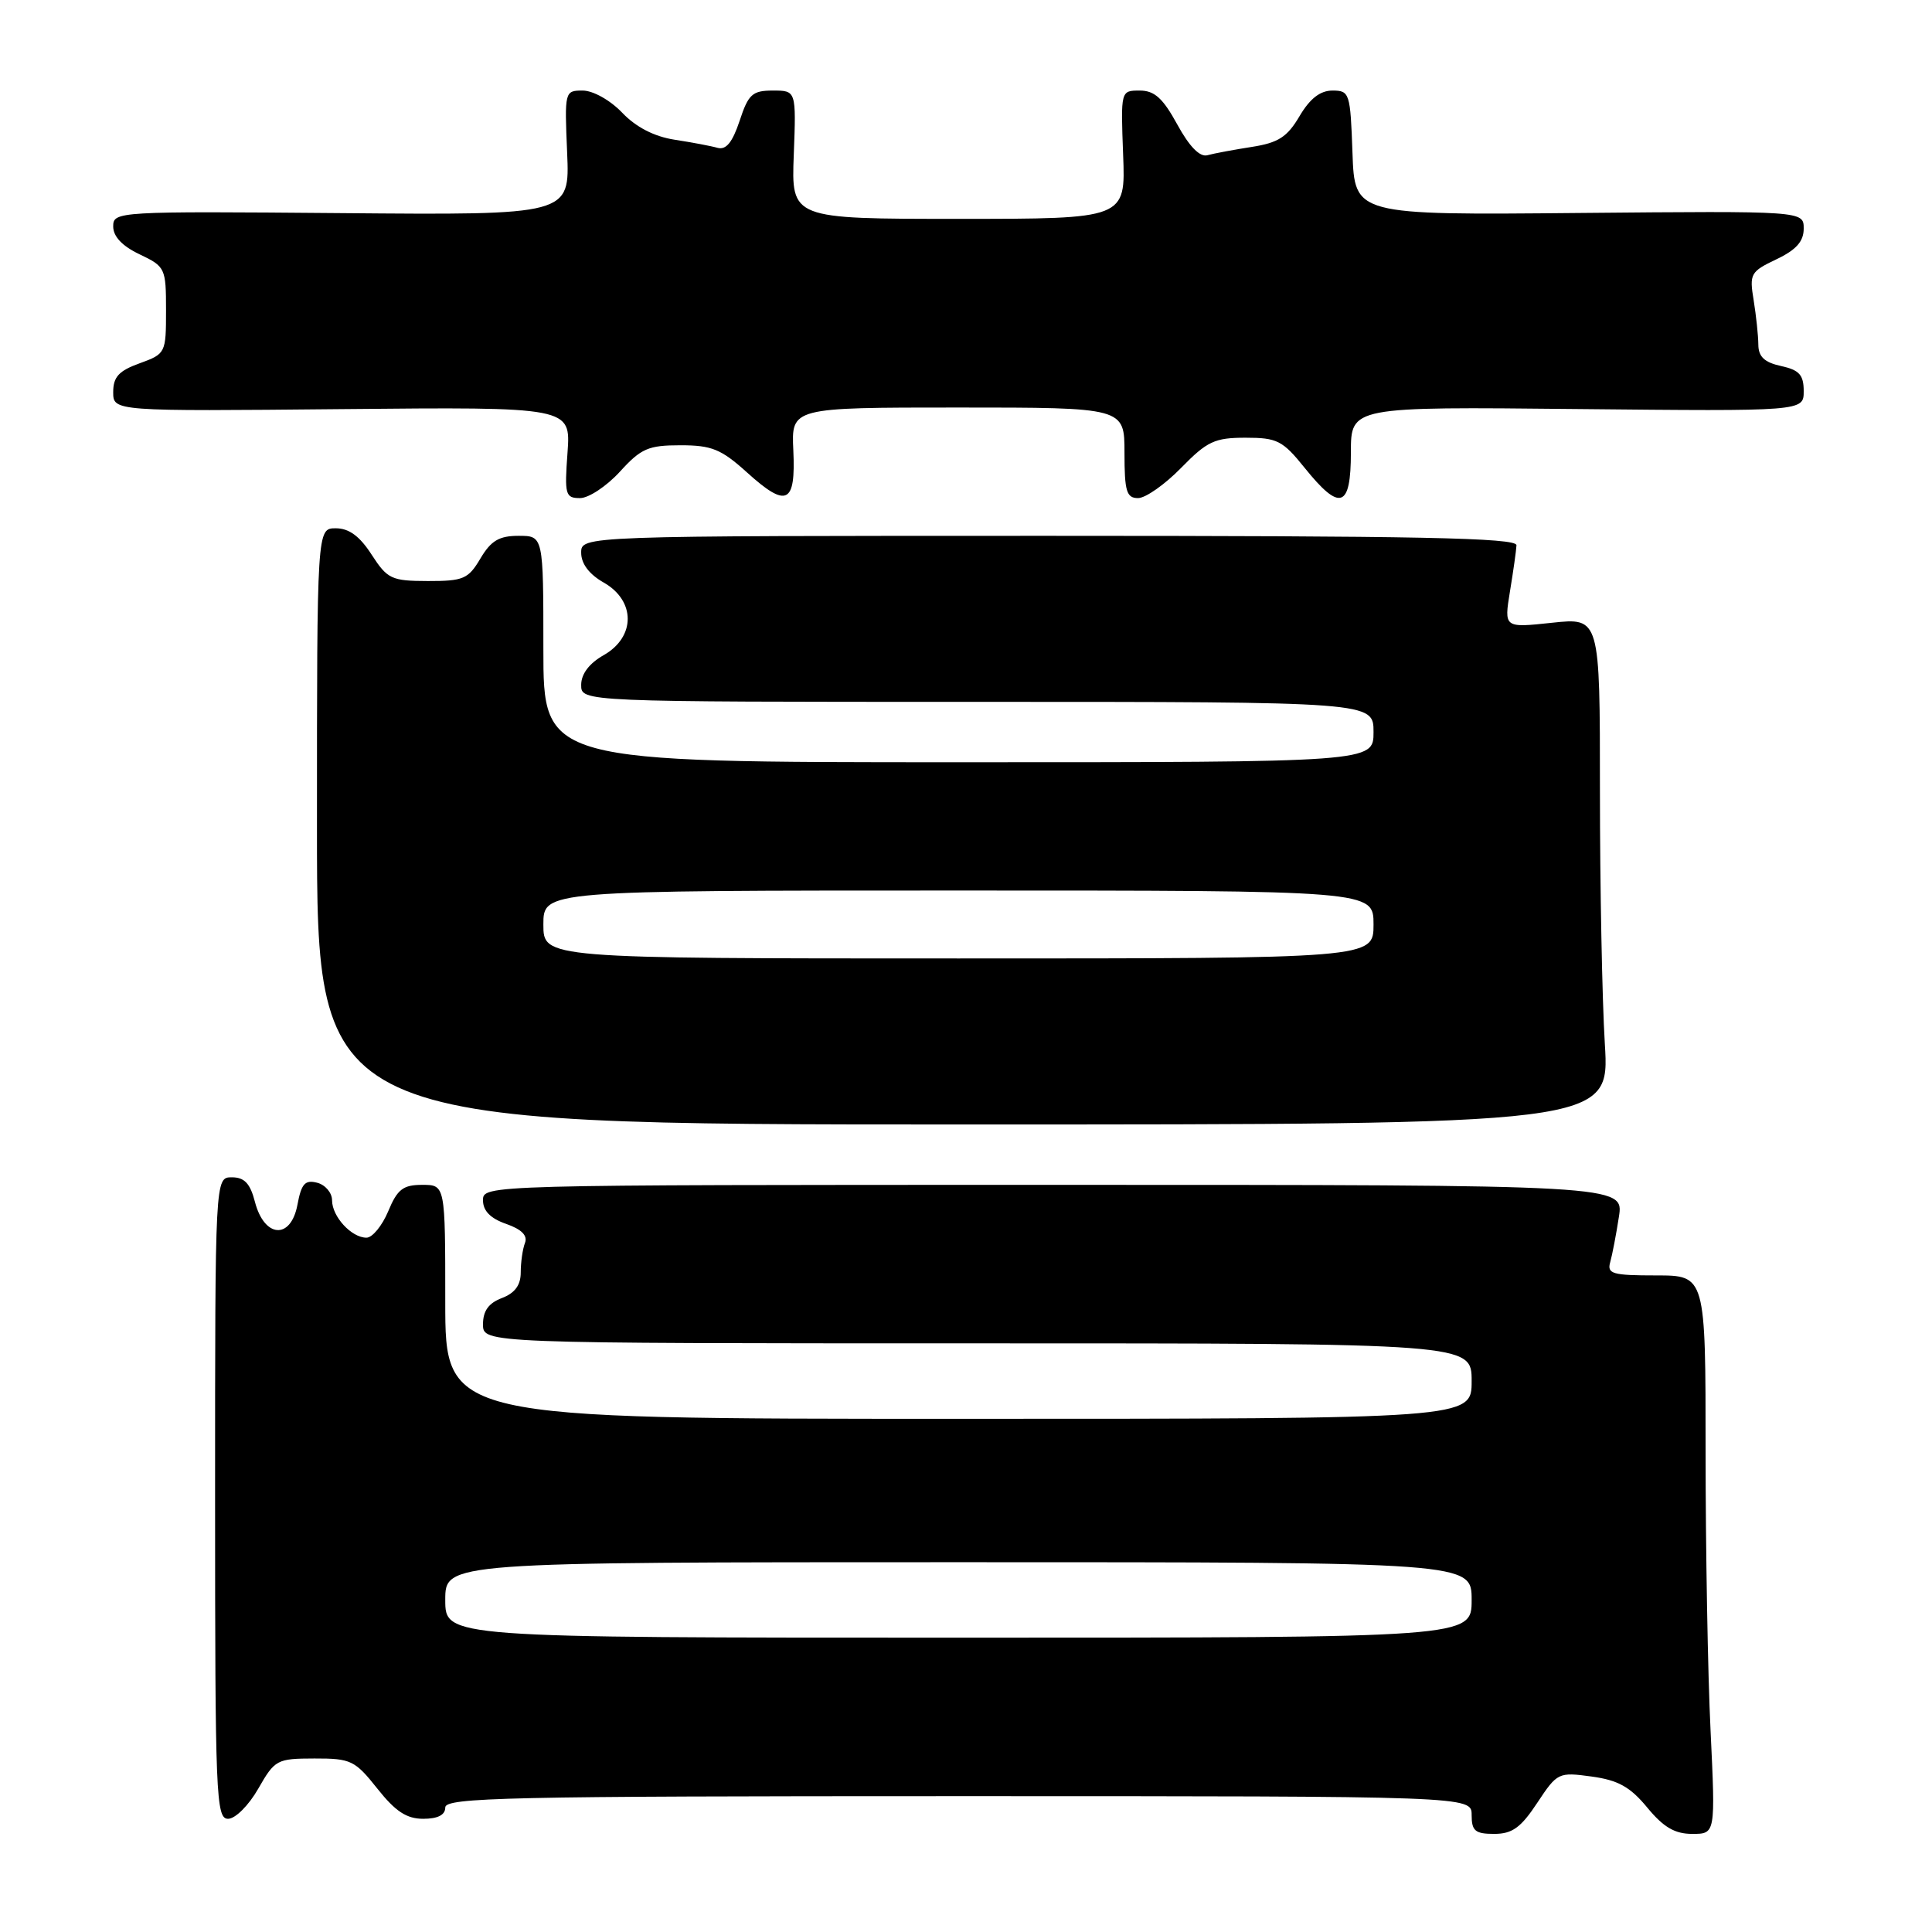 <?xml version="1.0" encoding="UTF-8" standalone="no"?>
<!DOCTYPE svg PUBLIC "-//W3C//DTD SVG 1.1//EN" "http://www.w3.org/Graphics/SVG/1.1/DTD/svg11.dtd" >
<svg xmlns="http://www.w3.org/2000/svg" xmlns:xlink="http://www.w3.org/1999/xlink" version="1.1" viewBox="0 0 256 256">
 <g >
 <path fill="currentColor"
d=" M 203.69 238.89 C 206.35 234.87 206.50 234.80 210.90 235.40 C 214.41 235.88 216.01 236.77 218.27 239.51 C 220.42 242.12 221.92 243.00 224.23 243.00 C 227.31 243.00 227.31 243.00 226.66 229.34 C 226.29 221.83 226.00 205.18 226.00 192.34 C 226.00 169.00 226.00 169.00 219.43 169.00 C 213.66 169.00 212.92 168.79 213.36 167.25 C 213.63 166.29 214.15 163.59 214.51 161.25 C 215.18 157.00 215.18 157.00 139.59 157.00 C 64.03 157.00 64.00 157.00 64.00 159.05 C 64.00 160.44 64.99 161.45 67.06 162.17 C 69.12 162.89 69.94 163.72 69.56 164.70 C 69.25 165.51 69.00 167.26 69.00 168.61 C 69.00 170.29 68.23 171.34 66.50 172.00 C 64.74 172.67 64.00 173.70 64.00 175.48 C 64.00 178.00 64.00 178.00 129.50 178.00 C 195.00 178.00 195.00 178.00 195.00 183.00 C 195.00 188.00 195.00 188.00 127.00 188.00 C 59.00 188.00 59.00 188.00 59.00 172.50 C 59.00 157.00 59.00 157.00 55.95 157.00 C 53.41 157.00 52.65 157.58 51.44 160.50 C 50.63 162.43 49.34 164.00 48.56 164.00 C 46.57 164.00 44.00 161.20 44.00 159.05 C 44.00 158.05 43.11 157.00 42.03 156.72 C 40.42 156.30 39.93 156.84 39.41 159.65 C 38.53 164.30 35.02 164.04 33.78 159.25 C 33.15 156.81 32.39 156.00 30.72 156.00 C 28.50 156.00 28.50 156.00 28.50 198.50 C 28.50 238.03 28.62 241.00 30.22 241.00 C 31.18 241.00 32.95 239.23 34.22 237.01 C 36.42 233.16 36.69 233.02 41.67 233.01 C 46.50 233.00 47.03 233.26 50.00 237.00 C 52.40 240.03 53.88 241.00 56.08 241.00 C 58.01 241.00 59.00 240.49 59.00 239.50 C 59.00 238.18 67.22 238.00 127.00 238.00 C 195.00 238.00 195.00 238.00 195.00 240.50 C 195.00 242.61 195.47 243.00 197.99 243.00 C 200.37 243.00 201.52 242.18 203.69 238.89 Z  M 212.65 138.34 C 212.29 132.48 212.00 117.37 212.00 104.76 C 212.00 81.84 212.00 81.84 205.64 82.52 C 199.29 83.20 199.29 83.20 200.08 78.35 C 200.52 75.68 200.91 72.94 200.94 72.25 C 200.99 71.26 187.97 71.00 139.00 71.00 C 77.00 71.00 77.00 71.00 77.01 73.25 C 77.01 74.70 78.08 76.11 80.01 77.20 C 84.23 79.61 84.23 84.39 80.01 86.80 C 78.08 87.89 77.01 89.30 77.01 90.75 C 77.00 93.00 77.00 93.00 129.50 93.00 C 182.00 93.00 182.00 93.00 182.00 97.00 C 182.00 101.00 182.00 101.00 127.00 101.00 C 72.00 101.00 72.00 101.00 72.00 86.00 C 72.00 71.00 72.00 71.00 68.72 71.00 C 66.13 71.00 65.06 71.64 63.66 74.00 C 62.05 76.72 61.41 77.00 56.69 76.99 C 51.87 76.98 51.34 76.73 49.24 73.49 C 47.66 71.04 46.24 70.00 44.49 70.00 C 42.00 70.00 42.00 70.00 42.00 109.50 C 42.00 149.00 42.00 149.00 127.65 149.00 C 213.30 149.00 213.30 149.00 212.65 138.34 Z  M 82.14 62.50 C 84.94 59.42 85.90 59.00 90.16 59.00 C 94.30 59.00 95.56 59.51 98.97 62.59 C 104.24 67.36 105.45 66.79 105.12 59.69 C 104.85 54.00 104.85 54.00 126.93 54.00 C 149.00 54.00 149.00 54.00 149.00 60.00 C 149.00 65.11 149.27 66.00 150.80 66.00 C 151.79 66.00 154.35 64.20 156.50 62.00 C 159.95 58.47 160.95 58.00 165.04 58.00 C 169.23 58.00 169.96 58.37 172.88 62.00 C 177.56 67.82 179.00 67.34 179.00 59.95 C 179.00 53.89 179.00 53.89 209.00 54.20 C 239.00 54.50 239.00 54.50 239.00 51.83 C 239.00 49.68 238.42 49.03 236.00 48.50 C 233.80 48.02 233.00 47.27 232.99 45.67 C 232.98 44.48 232.70 41.83 232.37 39.79 C 231.79 36.29 231.95 35.99 235.38 34.36 C 238.02 33.10 239.00 31.99 239.00 30.29 C 239.00 27.95 239.00 27.95 209.25 28.22 C 179.50 28.50 179.50 28.50 179.21 20.25 C 178.93 12.33 178.83 12.00 176.56 12.00 C 174.93 12.00 173.57 13.06 172.19 15.40 C 170.56 18.16 169.39 18.92 165.85 19.47 C 163.46 19.84 160.81 20.34 159.98 20.57 C 158.98 20.84 157.60 19.43 156.00 16.50 C 154.09 13.01 152.98 12.00 151.02 12.00 C 148.50 12.00 148.50 12.00 148.82 20.50 C 149.15 29.00 149.15 29.00 127.00 29.00 C 104.85 29.00 104.85 29.00 105.18 20.50 C 105.50 12.00 105.50 12.00 102.41 12.00 C 99.69 12.00 99.16 12.48 98.00 16.02 C 97.05 18.87 96.21 19.90 95.08 19.59 C 94.21 19.34 91.64 18.86 89.37 18.51 C 86.68 18.09 84.27 16.85 82.44 14.93 C 80.85 13.27 78.58 12.00 77.21 12.00 C 74.82 12.00 74.80 12.10 75.15 20.25 C 75.50 28.50 75.50 28.50 45.25 28.24 C 15.46 27.99 15.00 28.02 15.00 30.01 C 15.00 31.34 16.20 32.61 18.50 33.70 C 21.90 35.32 22.00 35.53 22.00 41.12 C 22.00 46.78 21.95 46.89 18.50 48.14 C 15.75 49.13 15.00 49.95 15.00 51.95 C 15.00 54.50 15.00 54.50 45.32 54.21 C 75.63 53.92 75.63 53.92 75.20 59.96 C 74.79 65.56 74.91 66.00 76.86 66.00 C 78.01 66.00 80.38 64.42 82.14 62.50 Z  M 59.00 212.00 C 59.00 207.00 59.00 207.00 127.00 207.00 C 195.00 207.00 195.00 207.00 195.00 212.00 C 195.00 217.00 195.00 217.00 127.00 217.00 C 59.00 217.00 59.00 217.00 59.00 212.00 Z  M 72.00 122.50 C 72.00 118.00 72.00 118.00 127.00 118.00 C 182.00 118.00 182.00 118.00 182.00 122.50 C 182.00 127.00 182.00 127.00 127.00 127.00 C 72.00 127.00 72.00 127.00 72.00 122.50 Z "/>
</g>
</svg>
